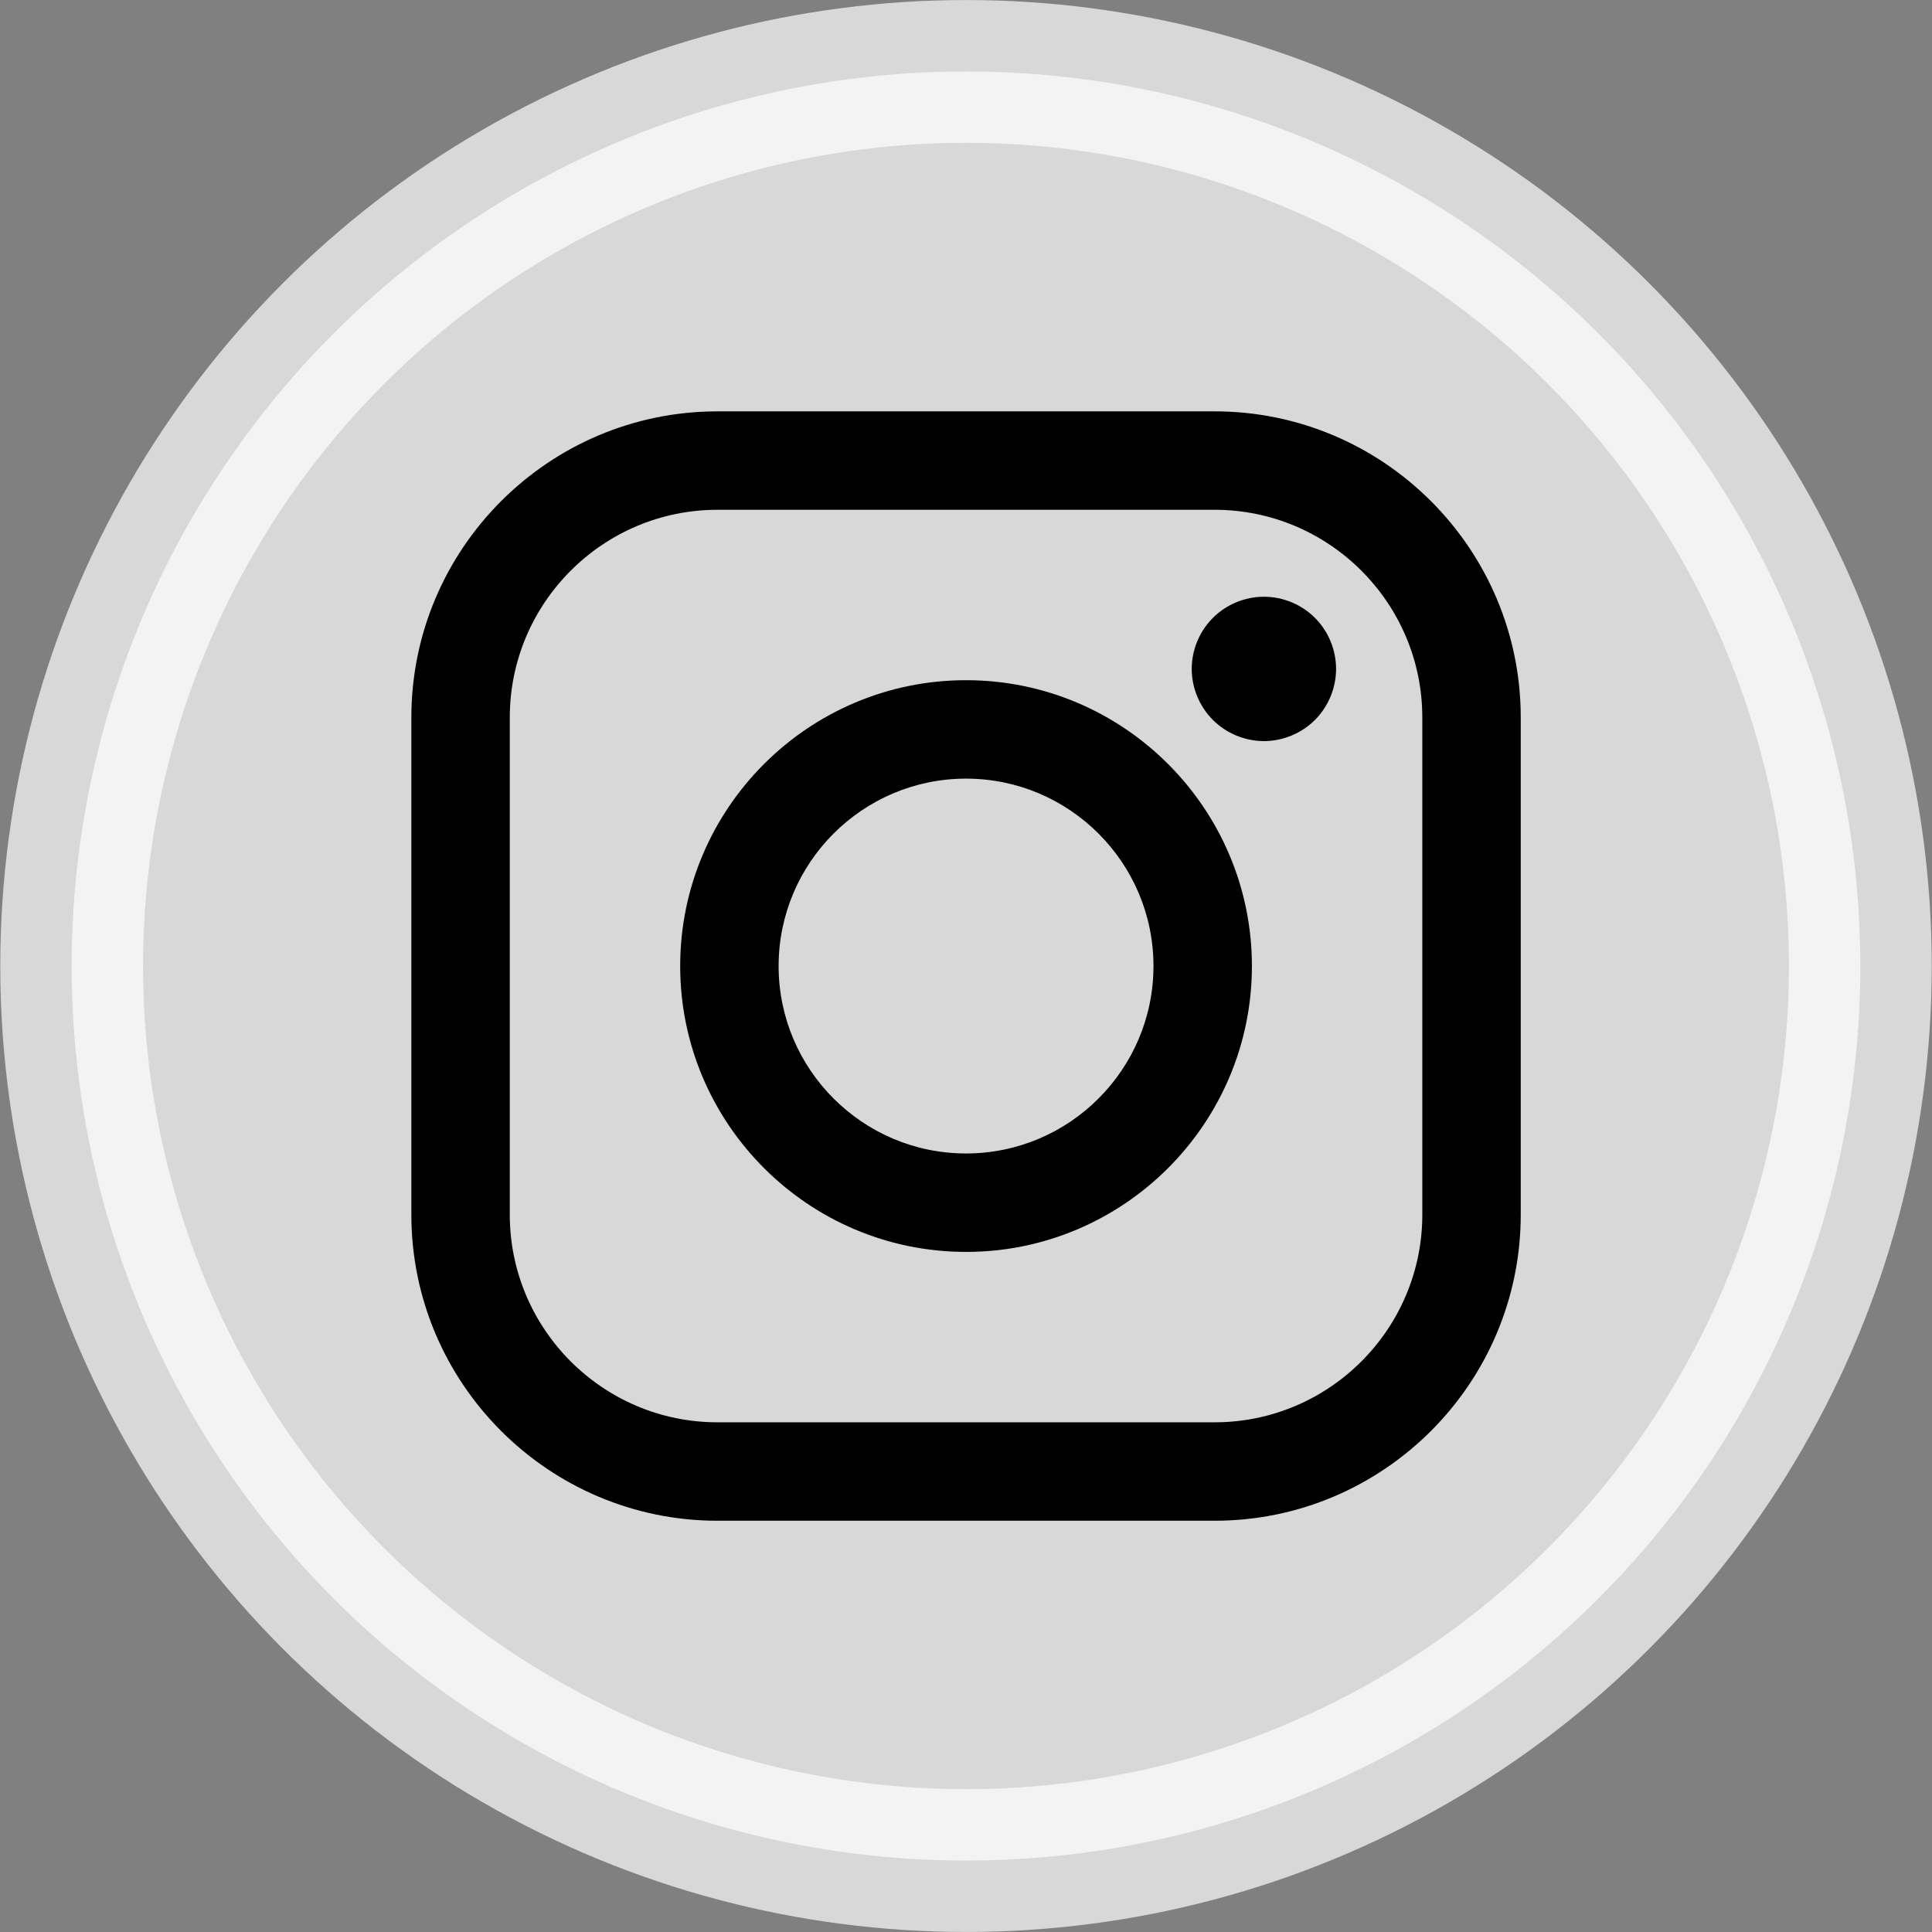 <?xml version="1.0" encoding="UTF-8" standalone="no"?>
<!-- Generator: Adobe Illustrator 27.7.0, SVG Export Plug-In . SVG Version: 6.00 Build 0)  -->

<svg
   version="1.1"
   id="Layer_1"
   x="0px"
   y="0px"
   viewBox="0 0 512 512"
   xml:space="preserve"
   sodipodi:docname="instagramActive.svg"
   width="512"
   height="512"
   inkscape:version="1.4 (e7c3feb100, 2024-10-09)"
   xmlns:inkscape="http://www.inkscape.org/namespaces/inkscape"
   xmlns:sodipodi="http://sodipodi.sourceforge.net/DTD/sodipodi-0.dtd"
   xmlns="http://www.w3.org/2000/svg"
   xmlns:svg="http://www.w3.org/2000/svg"><rect x="0" y="0" width="512" height="512" fill="#808080" stroke="none"/><defs
   id="defs1" /><sodipodi:namedview
   id="namedview1"
   pagecolor="#232323"
   bordercolor="#666666"
   borderopacity="1.0"
   inkscape:showpageshadow="2"
   inkscape:pageopacity="0.0"
   inkscape:pagecheckerboard="0"
   inkscape:deskcolor="#d1d1d1"
   inkscape:zoom="1"
   inkscape:cx="202"
   inkscape:cy="130"
   inkscape:window-width="2560"
   inkscape:window-height="1371"
   inkscape:window-x="0"
   inkscape:window-y="0"
   inkscape:window-maximized="1"
   inkscape:current-layer="Layer_1" />

<ellipse
   style="fill:#ffffff;stroke:#ffffff;stroke-width:37.842;stroke-linejoin:bevel;stroke-dashoffset:49.138;fill-opacity:1;stroke-opacity:1;stroke-dasharray:none;opacity:0.69"
   id="path2"
   cx="256"
   cy="256"
   rx="237.009"
   ry="237.069" /><g
   style="fill:#000000"
   id="g1"
   transform="matrix(1.739,0,0,1.739,109.013,109.013)"><g
     id="g3">
	<path
   d="M 122.406,0 H 46.654 C 20.929,0 0,20.93 0,46.655 v 75.752 c 0,25.726 20.929,46.655 46.654,46.655 h 75.752 c 25.727,0 46.656,-20.93 46.656,-46.655 V 46.655 C 169.063,20.93 148.133,0 122.406,0 Z m 31.657,122.407 c 0,17.455 -14.201,31.655 -31.656,31.655 H 46.654 C 29.2,154.063 15,139.862 15,122.407 V 46.655 C 15,29.201 29.2,15 46.654,15 h 75.752 c 17.455,0 31.656,14.201 31.656,31.655 v 75.752 z"
   id="path1-5" />
	<path
   d="m 84.531,40.97 c -24.021,0 -43.563,19.542 -43.563,43.563 0,24.02 19.542,43.561 43.563,43.561 24.021,0 43.563,-19.541 43.563,-43.561 0,-24.021 -19.542,-43.563 -43.563,-43.563 z m 0,72.123 c -15.749,0 -28.563,-12.812 -28.563,-28.561 0,-15.75 12.813,-28.563 28.563,-28.563 15.75,0 28.563,12.813 28.563,28.563 0,15.749 -12.814,28.561 -28.563,28.561 z"
   id="path2-6" />
	<path
   d="m 129.921,28.251 c -2.89,0 -5.729,1.17 -7.77,3.22 -2.051,2.04 -3.23,4.88 -3.23,7.78 0,2.891 1.18,5.73 3.23,7.78 2.04,2.04 4.88,3.22 7.77,3.22 2.9,0 5.73,-1.18 7.78,-3.22 2.05,-2.05 3.22,-4.89 3.22,-7.78 0,-2.9 -1.17,-5.74 -3.22,-7.78 -2.04,-2.05 -4.88,-3.22 -7.78,-3.22 z"
   id="path3" />
</g></g></svg>
